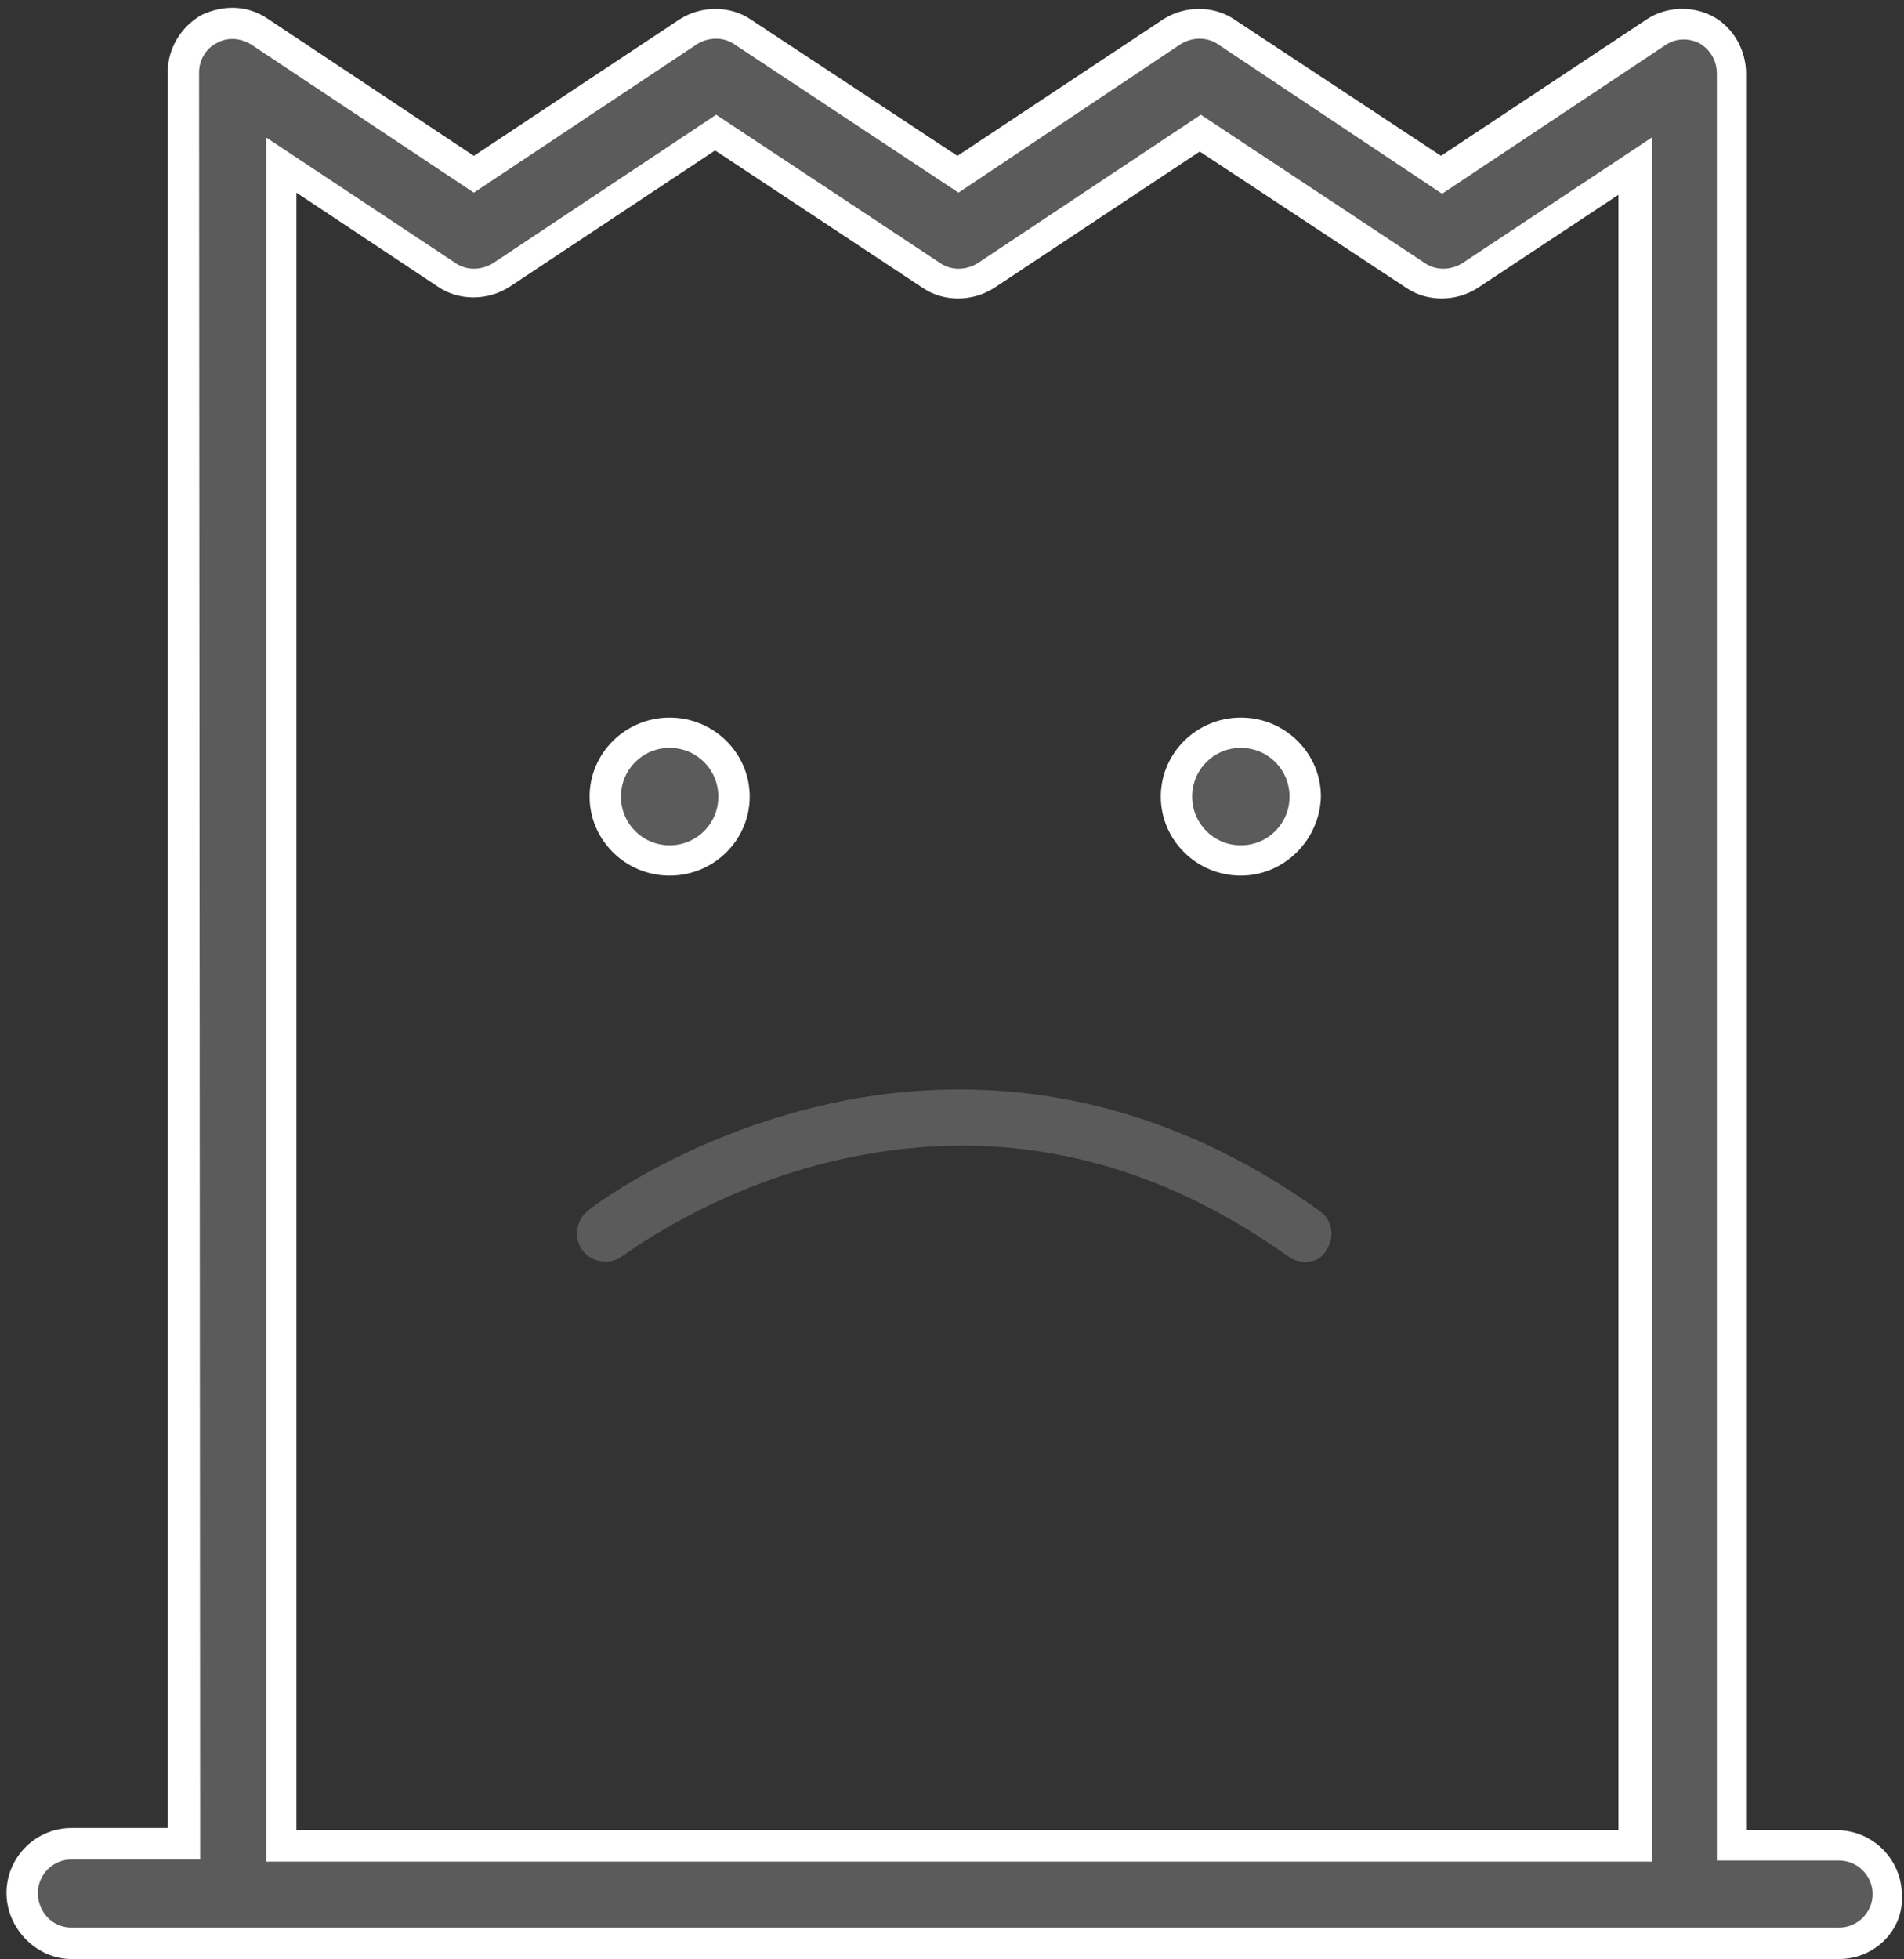 <?xml version="1.0" encoding="utf-8"?>
<!-- Generator: Adobe Illustrator 21.1.0, SVG Export Plug-In . SVG Version: 6.00 Build 0)  -->
<svg version="1.1" id="Layer_1" xmlns="http://www.w3.org/2000/svg" xmlns:xlink="http://www.w3.org/1999/xlink" x="0px" y="0px"
	 viewBox="0 0 176 181" style="enable-background:new 0 0 176 181;" xml:space="preserve">
<rect x="0" y="0" width="176" height="181" fill="#333333" stroke="none"/>
<style type="text/css">
	.st0{fill:#5B5B5B;}
	.st1{fill:#FFFFFF;}
</style>
<g>
	<g>
		<g>
			<g>
				<path class="st0" d="M6.6,179.6H170c2.5,0,4.6-2,4.6-4.5c0-2.5-2.1-4.5-4.6-4.5h-9.8V6.8c0-1.7-0.9-3.2-2.4-4
					c-1.5-0.8-3.3-0.7-4.7,0.2l-19.8,13.1L113.4,3c-1.5-1-3.5-1-5.1,0L88.6,16.1L68.7,2.9c-1.5-1-3.5-1-5.1,0L43.8,16.1L24,2.9
					c-0.8-0.5-1.6-0.8-2.5-0.8c-0.7,0-1.5,0.2-2.2,0.5c-1.5,0.8-2.4,2.3-2.4,4L17,170.4H6.6c-2.5,0-4.6,2-4.6,4.5
					C2,177.4,4.1,179.6,6.6,179.6L6.6,179.6z M26,15.3l15.3,10.1c1.5,1,3.5,1,5.1,0l19.8-13.2L86,25.4c1.5,1,3.5,1,5.1,0l19.8-13.1
					l19.9,13.1c1.5,1,3.5,1,5.1,0L151,15.3v155.2H26L26,15.3z M26,15.3"/>
				<path class="st1" d="M170,181H6.6c-3.2,0-6-2.8-6-6.1c0-3.3,2.7-6,6-6h8.9L15.5,6.7c0-2.2,1.2-4.2,3.1-5.3
					c2.1-1,4.3-0.9,6.1,0.3l19.1,12.7l19-12.6c2-1.3,4.7-1.3,6.6,0l19.1,12.6l19-12.6c2-1.3,4.7-1.3,6.6,0l19.1,12.6l19-12.6
					c1.8-1.2,4.2-1.3,6.1-0.3c1.9,1,3.1,3.1,3.1,5.3v162.3h8.4c3.3,0,6,2.7,6,6C176,178.3,173.3,181,170,181z M6.6,171.8
					c-1.7,0-3.1,1.4-3.1,3.1c0,1.8,1.4,3.2,3.1,3.2H170c1.7,0,3.1-1.4,3.1-3.1c0-1.7-1.4-3.1-3.1-3.1h-11.3V6.8
					c0-1.2-0.6-2.2-1.6-2.8c-1-0.5-2.2-0.5-3.2,0.2l-20.6,13.7L112.6,4.1c-1-0.7-2.4-0.7-3.5,0L88.6,17.8L67.9,4.1
					c-1-0.7-2.4-0.7-3.5,0L43.8,17.8L23.2,4.1c-0.5-0.3-1.1-0.5-1.7-0.5c-0.5,0-1,0.1-1.5,0.4c-1,0.5-1.6,1.6-1.6,2.7l0.1,165.1H6.6
					z M152.5,172H24.6l0-159.3l17.5,11.6c1,0.7,2.4,0.7,3.5,0l20.6-13.7l20.7,13.7c1,0.7,2.4,0.7,3.5,0l20.6-13.7l20.7,13.7
					c1,0.7,2.4,0.7,3.5,0l17.5-11.6V172z M27.4,169.1h122.2V18l-13,8.6c-2,1.3-4.7,1.3-6.6,0L110.9,14l-19,12.6
					c-2,1.3-4.7,1.3-6.6,0L66.1,13.9l-19,12.6c-2,1.3-4.7,1.3-6.6,0l-13.1-8.7L27.4,169.1z"/>
			</g>
		</g>
	</g>
	<g>
		<g>
			<ellipse class="st0" cx="61.9" cy="73.6" rx="5.9" ry="5.9"/>
			<path class="st1" d="M61.9,80.9c-4.1,0-7.4-3.3-7.4-7.3c0-4,3.3-7.3,7.4-7.3s7.4,3.3,7.4,7.3C69.3,77.6,66,80.9,61.9,80.9z
				 M61.9,69.1c-2.5,0-4.5,2-4.5,4.5c0,2.5,2,4.5,4.5,4.5s4.5-2,4.5-4.5C66.4,71.1,64.4,69.1,61.9,69.1z"/>
		</g>
		<g>
			<ellipse class="st0" cx="114.7" cy="73.6" rx="5.9" ry="5.9"/>
			<path class="st1" d="M114.7,80.9c-4.1,0-7.4-3.3-7.4-7.3c0-4,3.3-7.3,7.4-7.3s7.4,3.3,7.4,7.3C122,77.6,118.7,80.9,114.7,80.9z
				 M114.7,69.1c-2.5,0-4.5,2-4.5,4.5c0,2.5,2,4.5,4.5,4.5c2.5,0,4.5-2,4.5-4.5C119.2,71.1,117.2,69.1,114.7,69.1z"/>
		</g>
		<g>
			<path class="st0" d="M120.6,116.6c-0.5,0-1.1-0.2-1.5-0.5c-13.3-9.5-27.6-12.4-42.6-8.7c-11.3,2.8-18.8,8.6-18.9,8.6
				c-1.1,0.9-2.8,0.7-3.7-0.4c-0.9-1.1-0.7-2.8,0.4-3.7c0.3-0.3,8.3-6.4,20.6-9.5c11.4-2.9,28.9-3.6,47.1,9.5
				c1.2,0.8,1.4,2.5,0.6,3.6C122.2,116.3,121.4,116.6,120.6,116.6z"/>
		</g>
	</g>
</g>
</svg>
